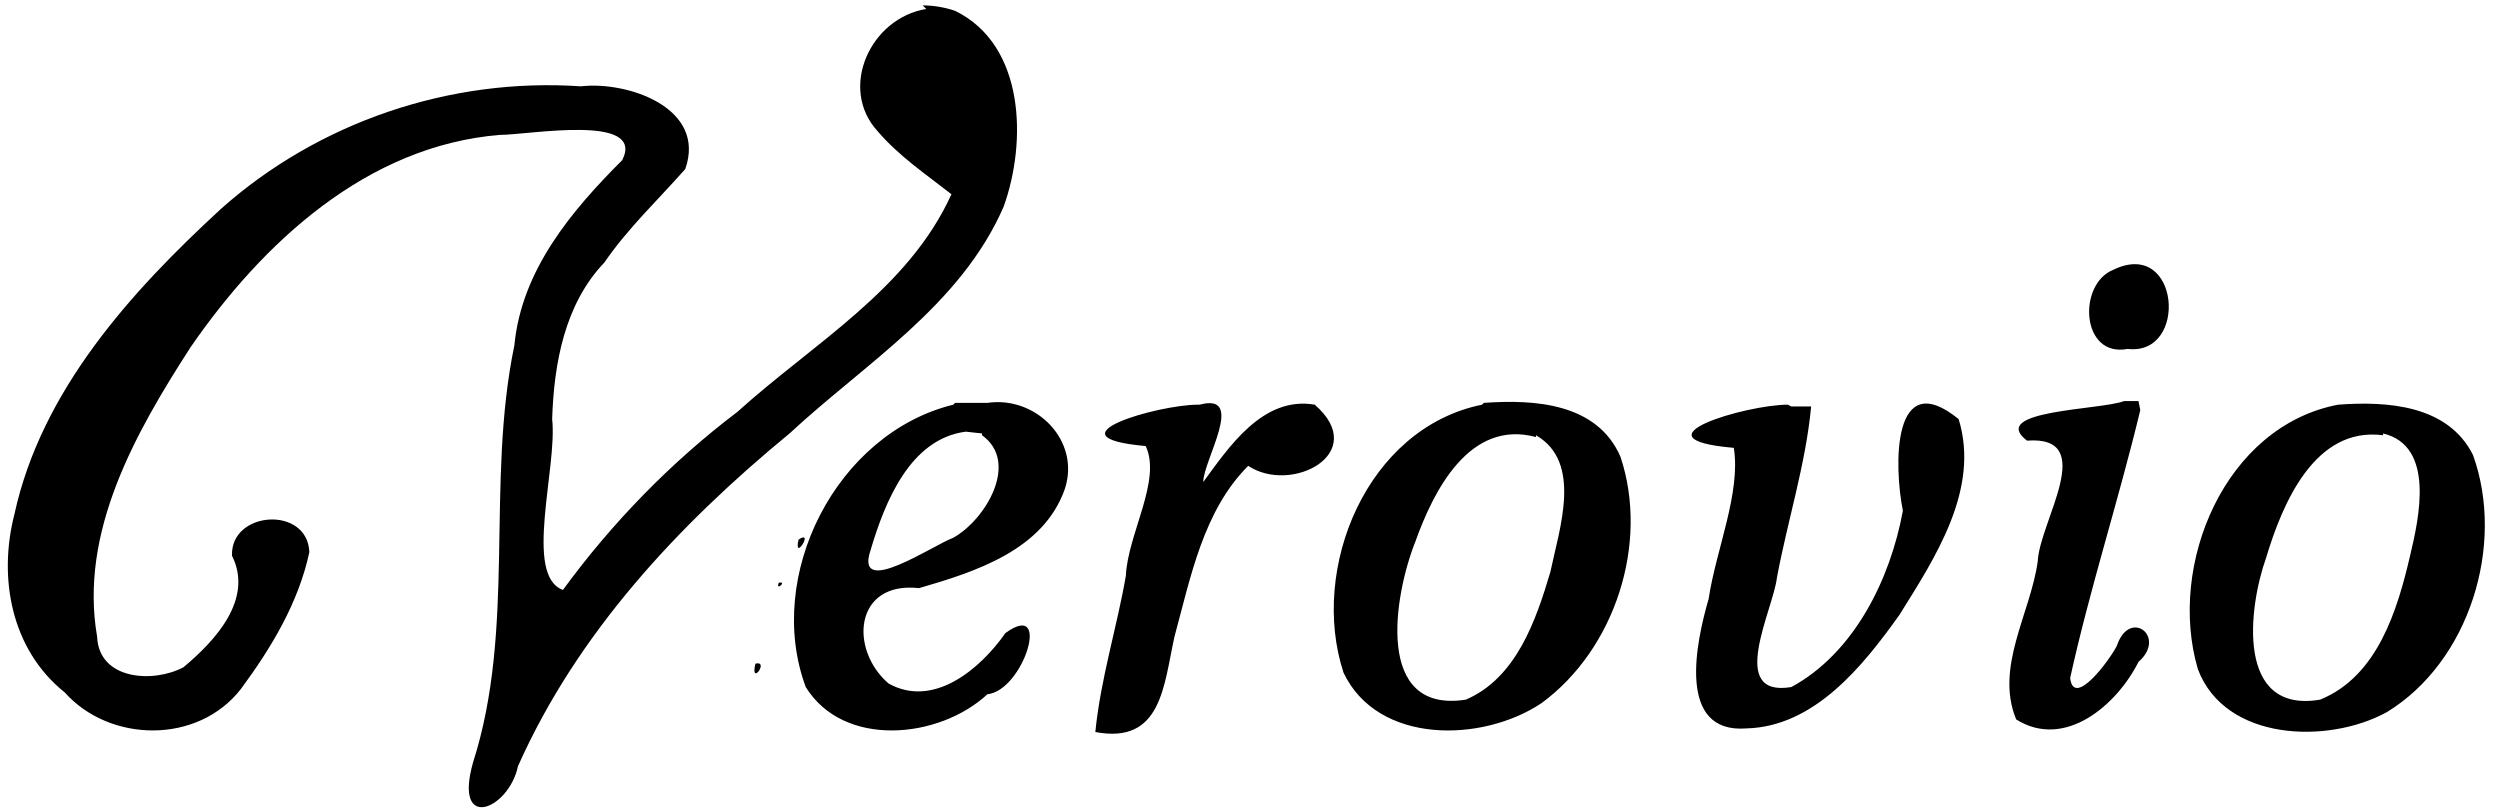 <?xml version="1.0"?>
<svg width="139" height="45" xmlns="http://www.w3.org/2000/svg" xmlns:xlink="http://www.w3.org/1999/xlink">
    <path fill="#00000"
        d="m 51.5,.5 c -3.1,0.5 -4.9,4.4 -2.7,6.8 1.2,1.4 2.7,2.4 4.1,3.5 -2.4,5.3 -7.7,8.3 -11.9,12.1 -3.7,2.8 -7,6.2 -9.7,9.9 -2.2,-0.8 -0.3,-6.8 -0.6,-9.5 0.1,-3.1 0.7,-6.4 2.9,-8.7 1.3,-1.9 3,-3.5 4.5,-5.2 1.2,-3.4 -3.2,-4.9 -5.8,-4.6 -7.3,-0.5 -14.6,2 -20,6.8 -5,4.6 -10,10.1 -11.5,17 -0.9,3.5 -0.2,7.5 2.8,9.9 2.5,2.8 7.4,2.9 9.8,-0.2 1.7,-2.3 3.2,-4.8 3.8,-7.6 -0.1,-2.6 -4.4,-2.3 -4.3,0.2 1.2,2.4 -0.9,4.7 -2.7,6.2 -1.7,0.9 -4.7,0.7 -4.8,-1.7 -1,-5.8 2.1,-11.3 5.2,-16.1 4,-5.8 9.8,-11.2 17.2,-11.8 1.6,0 8.1,-1.2 6.8,1.4 -2.8,2.8 -5.6,6.1 -6,10.3 -1.6,7.7 0.1,15.7 -2.3,23.2 -1.1,3.9 2,2.6 2.5,0.2 3.3,-7.4 8.9,-13.4 15.1,-18.5 4.2,-3.9 9.5,-7.1 11.9,-12.6 1.3,-3.6 1.2,-9 -2.7,-10.9 -0.6,-0.2 -1.2,-0.3 -1.8,-0.3 z m 66,14.5 c -2,0.8 -1.8,4.9 0.8,4.4 3.4,0.4 2.9,-6.2 -0.8,-4.4 z m 0.6,7.3 c -1.3,0.5 -7.6,0.5 -5.4,2.2 4,-0.3 0.7,4.5 0.6,6.7 -0.4,2.9 -2.4,5.9 -1.2,8.8 2.7,1.7 5.6,-0.8 6.8,-3.2 1.6,-1.4 -0.5,-3 -1.2,-0.9 -0.4,0.8 -2.4,3.5 -2.6,1.8 1.1,-5 2.7,-9.9 3.9,-14.9 l -0.1,-0.5 h -0.9 z m -65.1,0.2 c -6.5,1.6 -10.5,9.5 -8.2,15.7 2.1,3.4 7.4,2.9 10.1,0.4 2,-0.2 3.6,-5.3 1,-3.4 -1.4,2 -4,4.2 -6.5,2.8 -2.2,-1.9 -1.9,-5.7 1.7,-5.3 3.1,-0.9 6.9,-2.1 8.1,-5.5 0.9,-2.7 -1.6,-5.2 -4.3,-4.8 h -1.1 -0.7 z m 13.6,0 c -2.2,0 -8.5,1.8 -2.9,2.3 0.9,1.9 -1,4.9 -1.1,7.2 -0.5,2.9 -1.4,5.7 -1.7,8.7 3.7,0.7 3.8,-2.6 4.4,-5.3 0.9,-3.3 1.6,-7 4.1,-9.5 2.4,1.6 6.8,-0.7 3.7,-3.4 -2.9,-0.5 -4.8,2.4 -6.2,4.3 0,-1.2 2.4,-5 -0.2,-4.3 z m 15.8,0 c -6.4,1.3 -9.6,9.1 -7.7,14.9 1.9,4 7.7,3.9 11,1.7 4.1,-3 6,-8.9 4.4,-13.7 -1.3,-3 -4.8,-3.2 -7.6,-3 z m 17,0 c -2.3,0 -8.8,1.9 -3,2.4 0.4,2.5 -1,5.7 -1.4,8.4 -0.7,2.4 -1.8,7.5 2.1,7.2 3.8,-0.1 6.5,-3.5 8.5,-6.3 2,-3.2 4.5,-7 3.3,-10.9 -3.7,-3 -3.6,2.6 -3.1,5.1 -0.7,3.8 -2.7,7.9 -6.2,9.8 -3.6,0.6 -1,-4.3 -0.8,-6.1 0.6,-3.2 1.6,-6.3 1.9,-9.5 -0.4,0 -0.8,0 -1.1,0 z m 30.6,0 c -6.3,1.2 -9.5,8.9 -7.8,14.7 1.5,4 7.2,4.2 10.5,2.4 4.6,-2.8 6.6,-9.3 4.8,-14.3 -1.4,-2.8 -4.8,-3 -7.5,-2.8 z m -75.4,1.7 c 2.1,1.5 0.2,4.7 -1.6,5.7 -1.1,0.4 -5.5,3.4 -4.6,0.7 0.8,-2.7 2.2,-6.2 5.3,-6.6 l 0.9,0.1 z m 30.8,0 c 2.6,1.5 1.3,5.2 0.8,7.6 -0.8,2.7 -1.9,5.9 -4.7,7.1 -5.1,0.8 -4,-5.8 -2.8,-8.8 1,-2.8 3,-6.8 6.7,-5.8 z m 47.1,-0.1 c 2.9,0.7 2,4.7 1.5,6.8 -0.7,3 -1.8,6.7 -5,8 -4.7,0.8 -4,-5.1 -3,-7.9 0.9,-3 2.7,-7.3 6.5,-6.8 z m -88.1,5.9 c -0.3,1.3 0.9,-0.6 0,0 z m -1.1,2.4 c -0.2,0.5 0.5,-0.1 0,0 z m -1.3,4.5 c -0.3,1.3 0.8,-0.2 0,0 z"
    />
</svg> 
